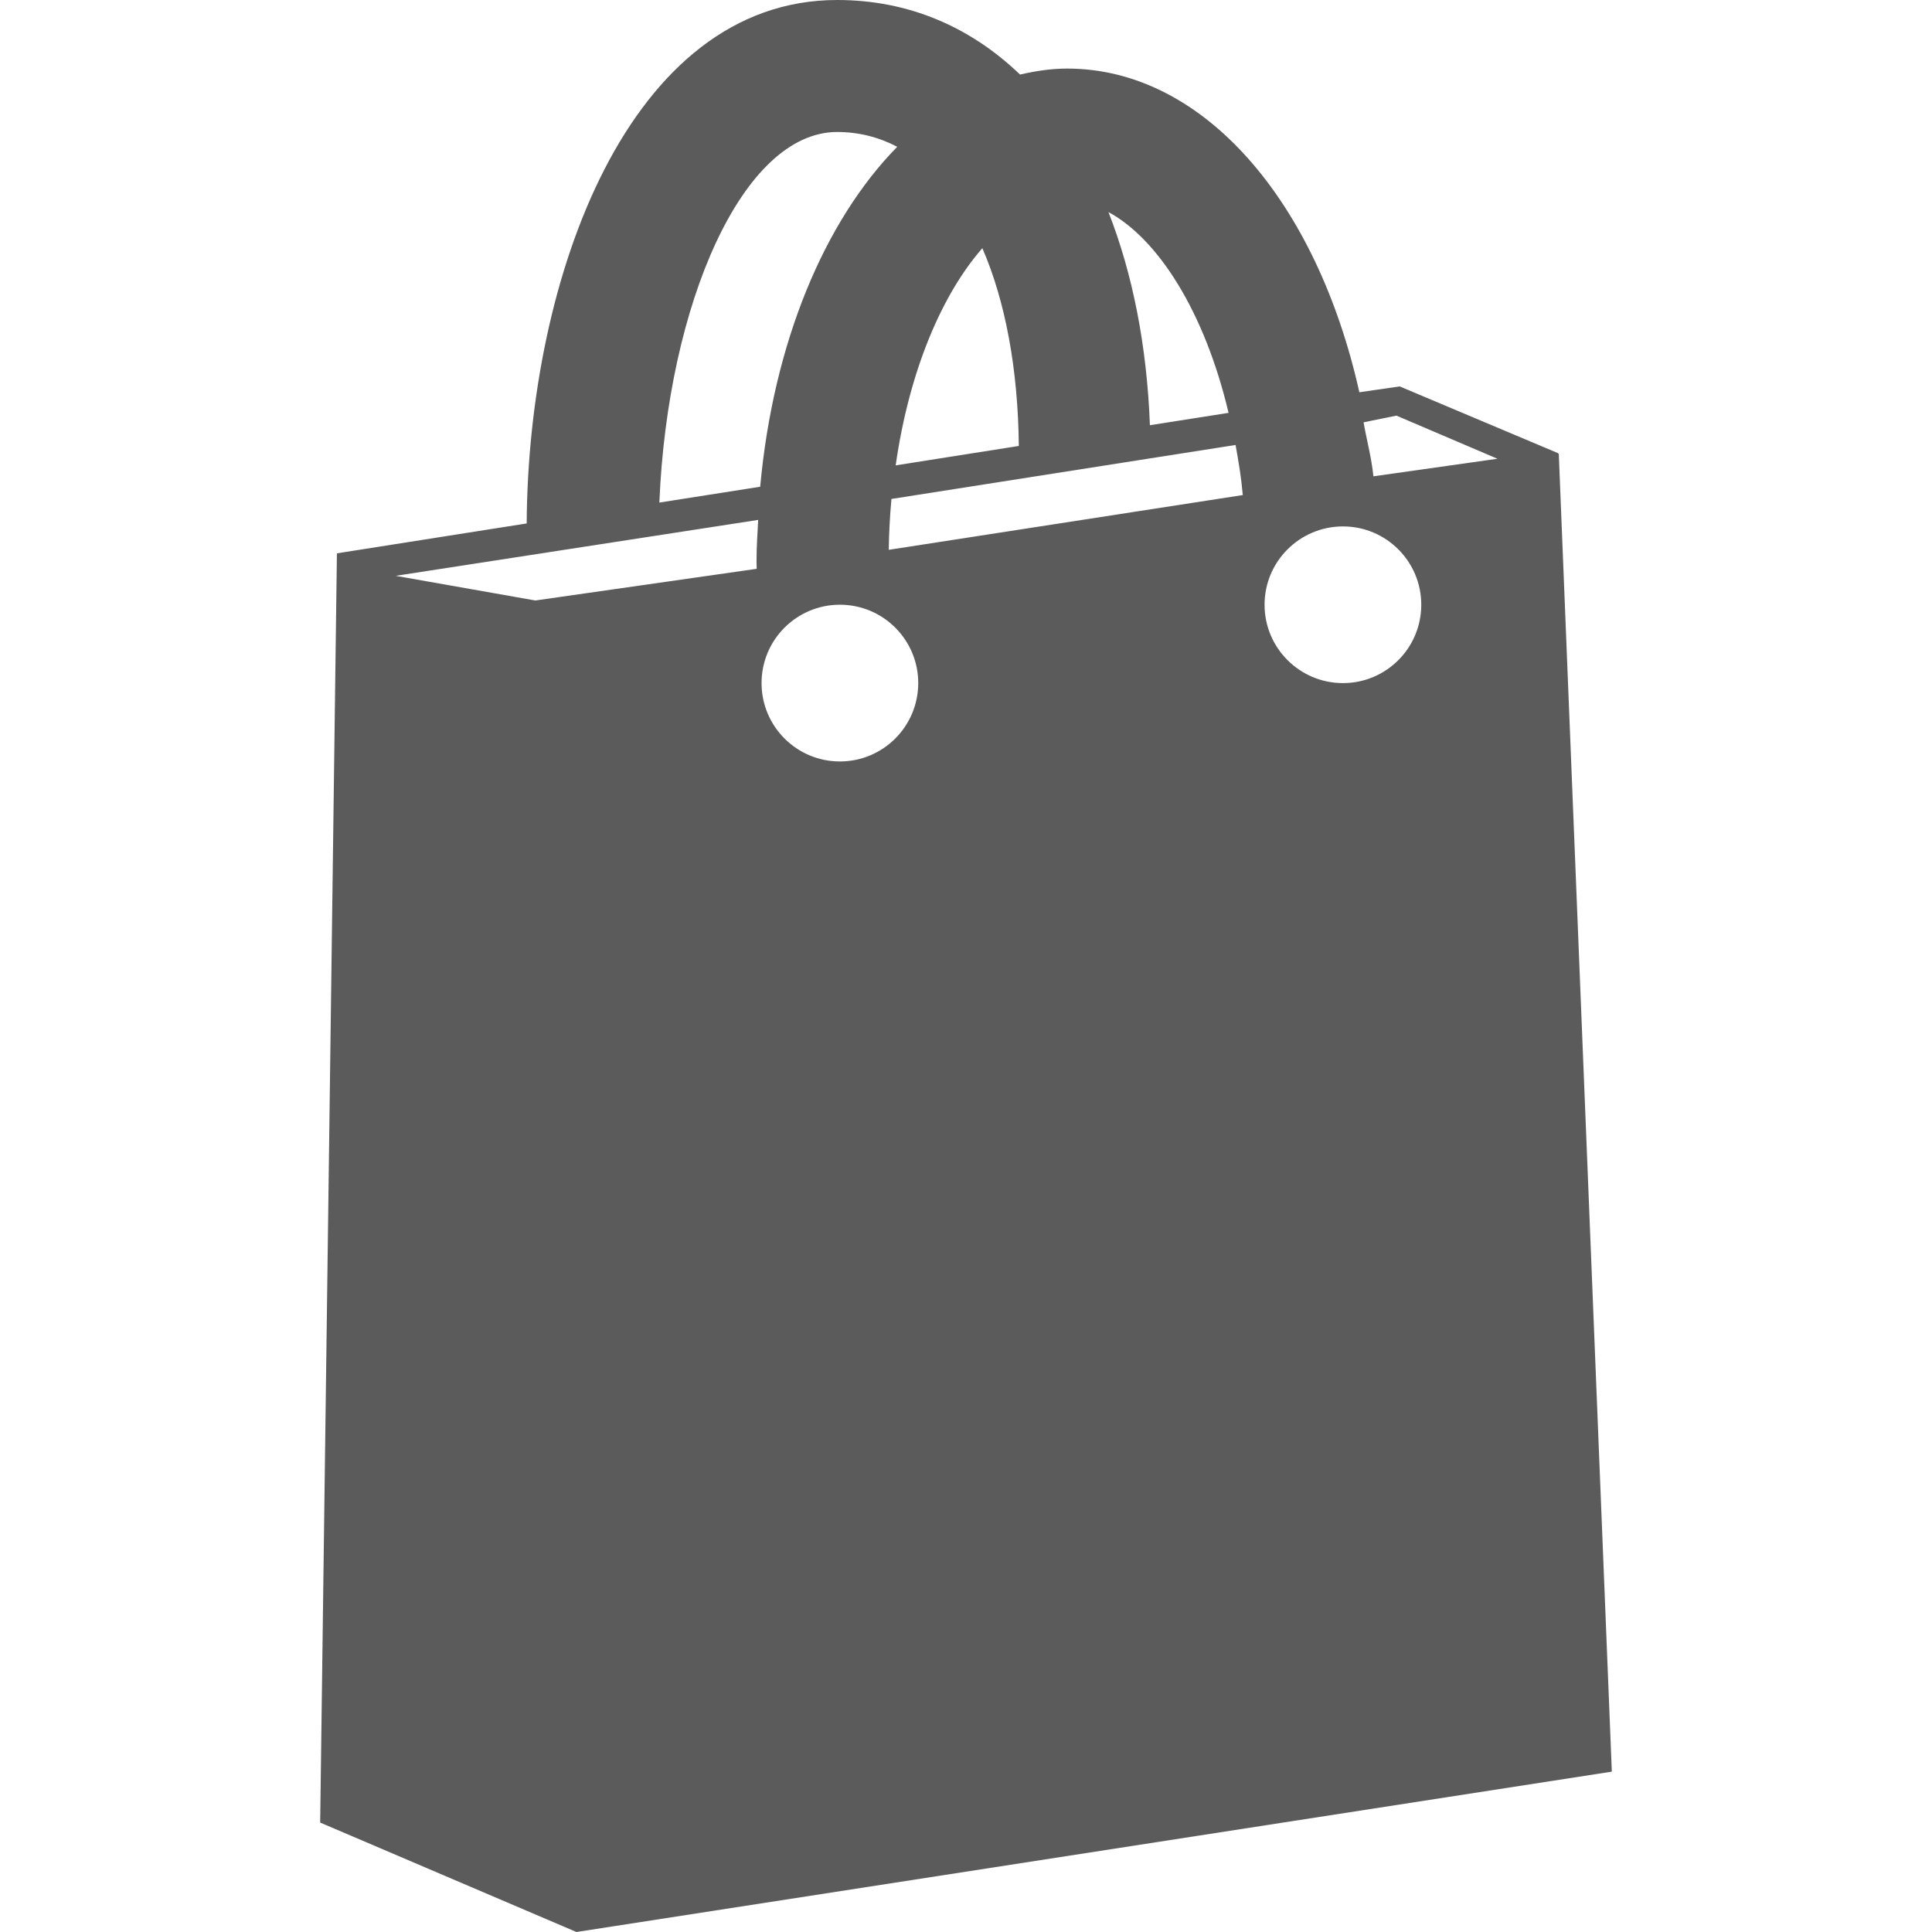 <?xml version="1.0"?>
<svg xmlns="http://www.w3.org/2000/svg" xmlns:xlink="http://www.w3.org/1999/xlink" version="1.1" id="Capa_1" x="0px" y="0px" viewBox="0 0 495.173 495.173" style="enable-background:new 0 0 495.173 495.173;" xml:space="preserve" width="512px" height="512px" class=""><g><g>
	<path d="M399.515,116.245l-0.215,0.038l0.055-0.126l-40.608-17.12l-10.342,1.5   c-10.908-48.837-39.881-82.962-74.902-82.962c-4.117,0-8.121,0.624-12.063,1.535C248.778,6.95,232.963,0,214.577,0   c-53.331,0-79.22,71.002-79.587,134.161l-48.639,7.659l-4.29,325.306l65.682,28.047l265.369-41.099L399.515,116.245z    M314.884,105.818l-20.162,3.165c-0.766-20.373-4.44-38.863-10.625-54.625C296.78,61.203,308.73,79.827,314.884,105.818z    M261.124,114.299l-31.561,4.976c3.498-24.503,11.988-43.988,22.215-55.662C257.687,77.201,260.933,94.672,261.124,114.299z    M193.939,145.788l-56.73,8.117l-35.791-6.319l92.902-14.333c-0.176,3.464-0.421,6.881-0.421,10.449   C193.884,144.391,193.939,145.08,193.939,145.788z M168.992,128.81c2.125-50.904,21.334-94.98,45.569-94.98   c5.573,0,10.717,1.34,15.401,3.793C211.254,56.68,198.21,87.9,194.834,124.75L168.992,128.81z M215.265,195.161   c-11.084,0-20.078-8.99-20.078-20.09c0-11.092,8.994-20.082,20.078-20.082s20.079,8.99,20.079,20.082   C235.342,186.17,226.349,195.161,215.265,195.161z M227.788,140.919c0.061-4.478,0.306-8.803,0.689-13.036l88.198-13.836   c0.797,4.436,1.424,8.048,1.853,12.836L227.788,140.919z M344.202,175.079c-11.084,0-20.094-8.991-20.094-20.083   s9.01-20.075,20.094-20.075s20.07,8.983,20.07,20.075C364.273,166.087,355.286,175.079,344.202,175.079z M352.009,122.08   c-0.504-4.868-1.709-9.187-2.526-13.838l8.424-1.715l25.889,11.052L352.009,122.08z" data-original="#010002" class="active-path" data-old_color="#5D5D5E" fill="#5B5B5B"/>
</g></g> </svg>
